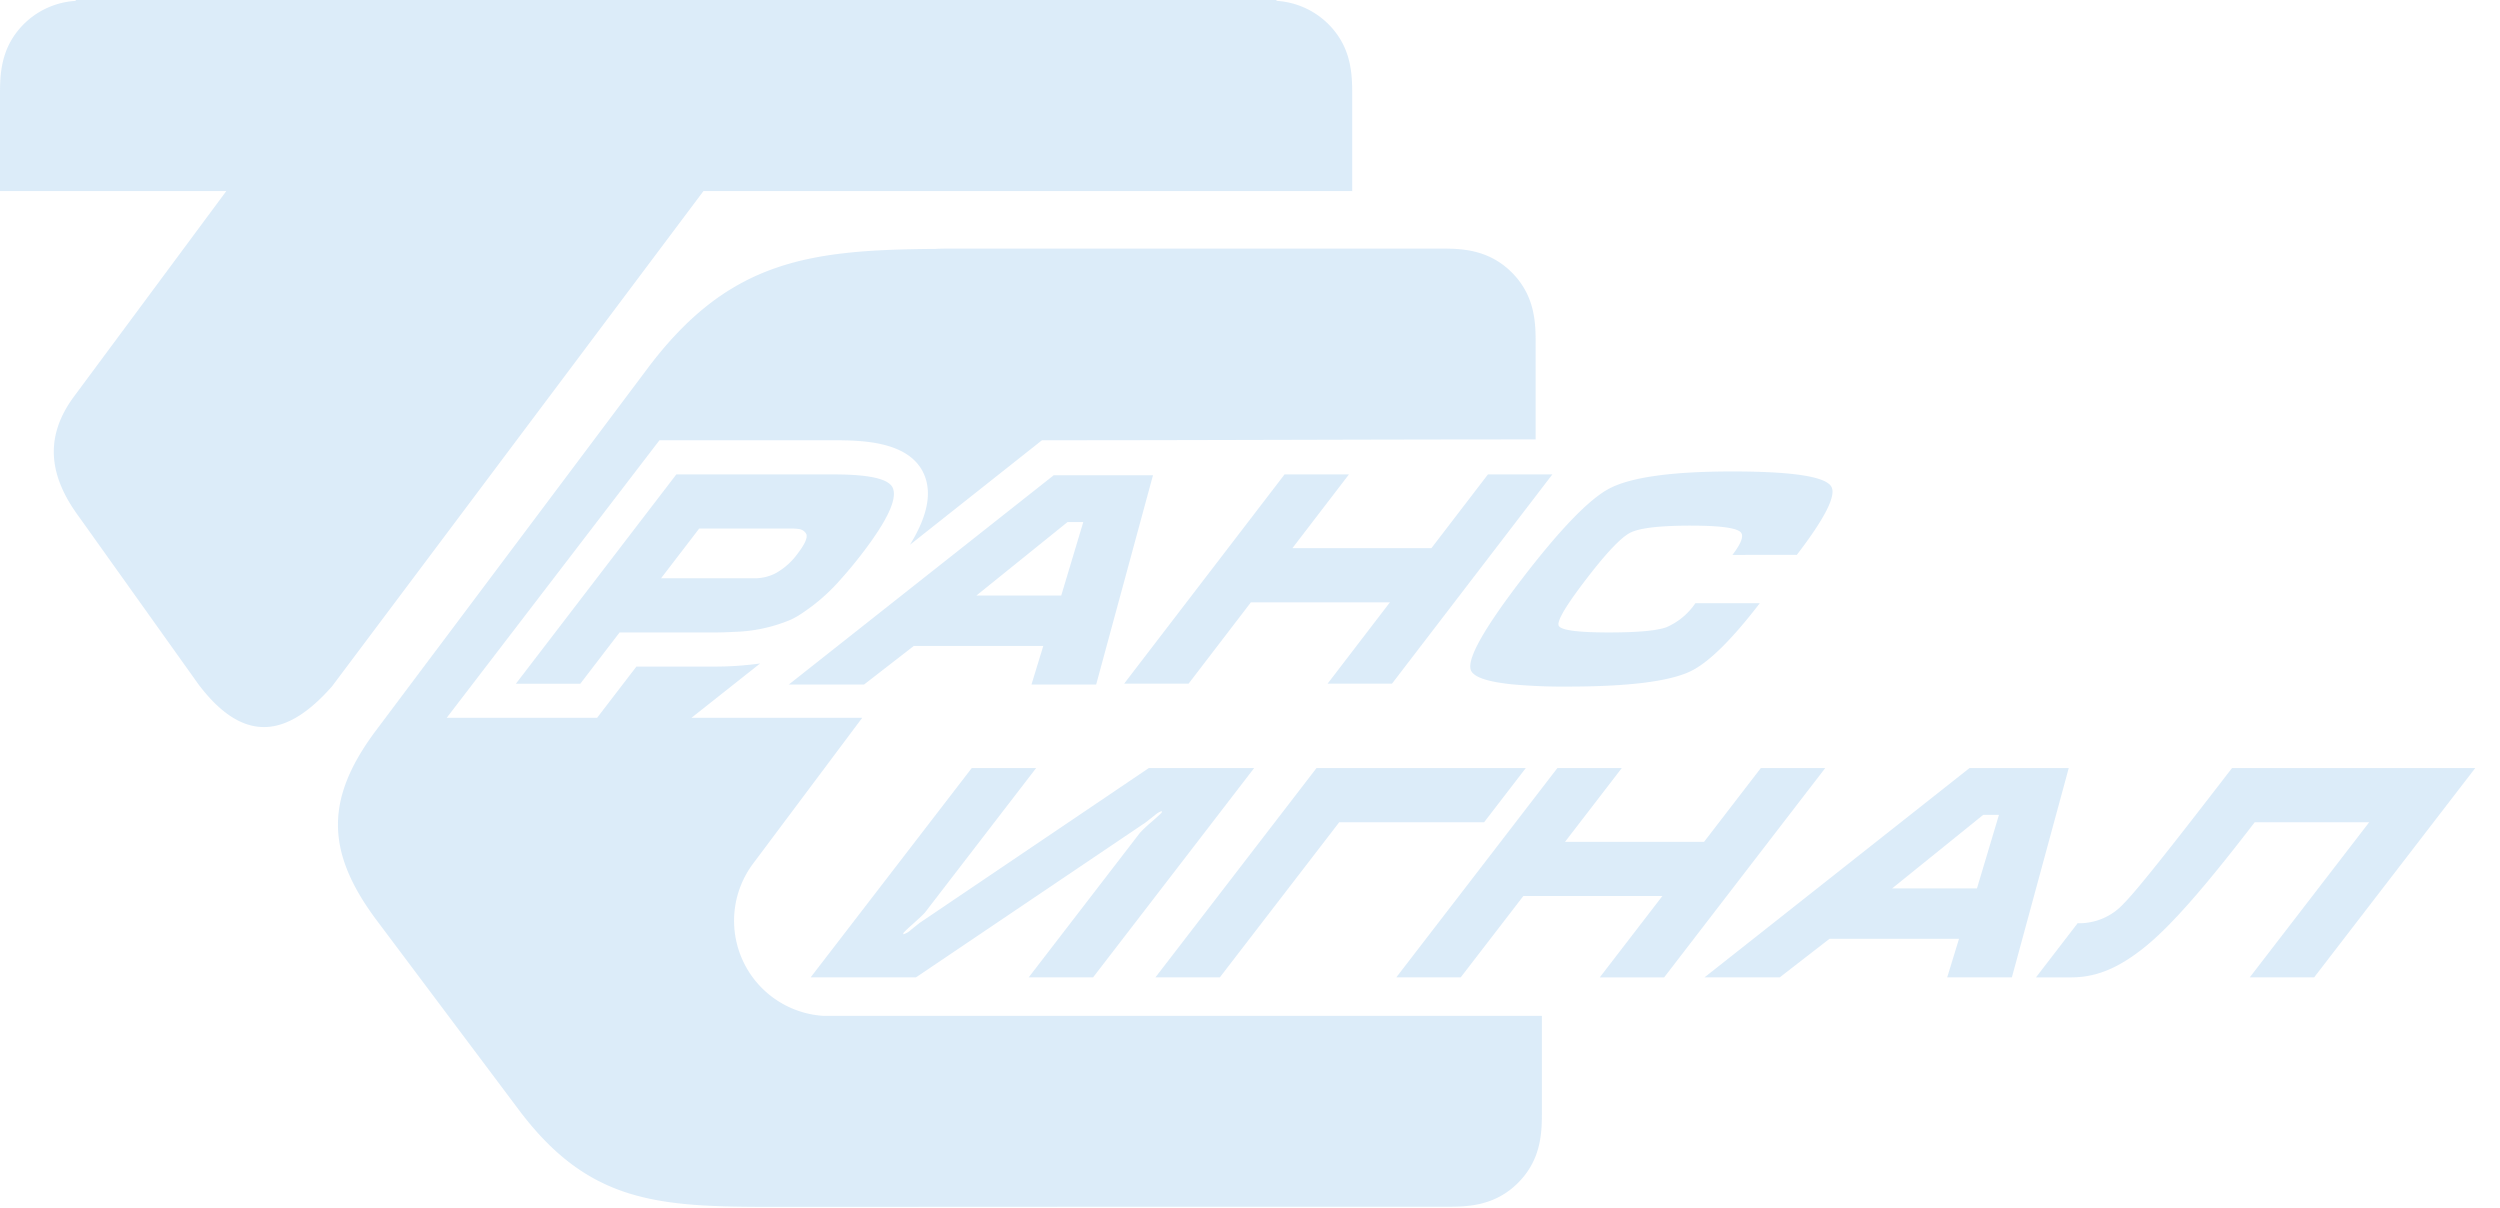 <svg xmlns="http://www.w3.org/2000/svg" width="360" height="174" viewBox="0 0 360 174">
  <g id="logo-watermark" opacity="0.14">
    <path id="Path_1" data-name="Path 1" d="M457.221,336.882,472.9,315.936H448.308l9.883-7.821a47.281,47.281,0,0,1-6.834.446H440.38l-5.658,7.375H413.065L443.7,275.971h25.1c4.17,0,10.4.182,12.733,4.355,1.84,3.355.312,7.32-1.767,10.7l19.014-15.055c23.692,0,47.392-.12,71.09-.12V262.114c0-2.865,0-6.872-3.437-10.307s-7.49-3.435-10.353-3.435H485.66c-.677,0-1.423,0-2.213.044-18.132.134-29.729,1.572-41.461,17.212q-19.468,25.959-39.007,52c-7.448,9.892-7.417,17.539,0,27.472l20.477,27.3c10.432,13.9,20.731,13.968,38.026,13.968l51.445-.025h44.051c2.863,0,6.92,0,10.355-3.437s3.435-7.44,3.435-10.3V358.862H467.383a13.725,13.725,0,0,1-10.162-21.98m176.2,3.62H621.208l7.293-5.887,5.82-4.7h2.267Zm-1.075-17.325-3.845,3.039-25.62,20.236-8.689,6.859h10.835l7.167-5.554h18.643l-1.7,5.554h9.313l8.188-30.134Zm37.8,0c-8.5,11.042-13.645,17.558-15.537,19.45a8.645,8.645,0,0,1-6.692,2.89l-4.076,5.3-1.922,2.5h5.036c3.345,0,6.551-1.079,10.65-4.38,4.018-3.238,9.11-9.246,15.812-17.958H689.9L672.708,353.31h9.271l23.191-30.134Zm-128.56,7.8H562.45l6-7.8H538.314l-16.083,20.9-7.106,9.232H524.4Zm69.983-7.8h-9.273L594.122,333.8H574.1l8.173-10.623H573L559.132,341.2l-9.322,12.107h9.275l.046-.059L568.1,341.6h20.022l-9.016,11.715h9.271l14.5-18.847Zm-97.079,7.817a16.445,16.445,0,0,0-1.626,1.54L496.876,353.31h9.271l16.084-20.9,7.1-9.233H514.165l-33.007,22.3c-.425.337-.83.658-1.209.968a2.741,2.741,0,0,1-1.15.673l.036-.21a14.952,14.952,0,0,1,1.107-1.052q1.779-1.6,2.008-1.9l15.988-20.779h-9.271L465.474,353.31h15.173l33.047-22.294q.644-.509,1.374-1.077a2.392,2.392,0,0,1,.987-.566l-.036.212c-.109.138-.618.612-1.53,1.408" transform="translate(-348.738 -212.574)" fill="#0074d3"/>
    <path id="Path_2" data-name="Path 2" d="M527,317.047H514.786l7.3-5.885,5.817-4.694h2.27Zm-1.077-17.321-3.843,3.035L496.459,323l-8.687,6.863h10.833l7.169-5.558h18.641l-1.7,5.558h9.313l8.184-30.136Zm71.8-.124h-9.273l-8.142,10.621H560.29l8.144-10.621h-9.271l-21.416,27.931-1.687,2.209h9.274l8.98-11.719h20.02l-8.98,11.719h9.271l17.191-22.428Zm35.2,11.593q6.142-8.006,4.948-9.864-1.345-2.15-14.24-2.15-12.986,0-17.683,2.448-4.354,2.27-12.595,13.02-.817,1.066-1.542,2.046-6.639,8.978-5.82,11.105.566,1.468,5.82,2.024a79.28,79.28,0,0,0,8.071.335q12.982,0,17.622-2.15,3.917-1.811,10.089-9.86h-9.271a9.7,9.7,0,0,1-4.206,3.477q-2.1.736-8.257.738-6.827,0-7.228-.991t3.963-6.681q4.328-5.646,6.323-6.679t8.737-1.031q6.07,0,7.119.887c.589.474.216,1.587-1.119,3.328Zm-150.15,3.368h-13.4l5.495-7.163h13.4a5.278,5.278,0,0,1,.84.061,1.4,1.4,0,0,1,1.176.719q.324.767-1.176,2.743l-.046.059a9.731,9.731,0,0,1-3.211,2.867,6.613,6.613,0,0,1-3.076.715m6.333,5.4a27.558,27.558,0,0,0,6.281-5.415q1.44-1.6,2.946-3.565,5.589-7.29,4.34-9.565-.931-1.669-7.287-1.8c-.367-.006-.748-.013-1.142-.013H471.573l-23.1,30.14h9.273l5.654-7.379h13.4q1.613,0,3.058-.088a22.418,22.418,0,0,0,8.226-1.766q.509-.246,1.027-.547M568.9,258.8V245.058c0-2.863,0-6.87-3.439-10.3A11.563,11.563,0,0,0,558,231.415v-.124H385.088v.124a11.567,11.567,0,0,0-7.471,3.339c-3.435,3.435-3.435,7.442-3.435,10.3V258.8h32.594l-22,29.673c-4.537,6.205-3.194,11.874.826,17.3q8.576,12.024,17.149,24.048c6.851,9.1,13.163,7.2,19.232.316l53.5-71.337Z" transform="translate(-374.182 -231.291)" fill="#0074d3"/>
    <rect id="Rectangle_2512" data-name="Rectangle 2512" width="360" height="174" transform="translate(0 0)" fill="none"/>
  </g>
</svg>
